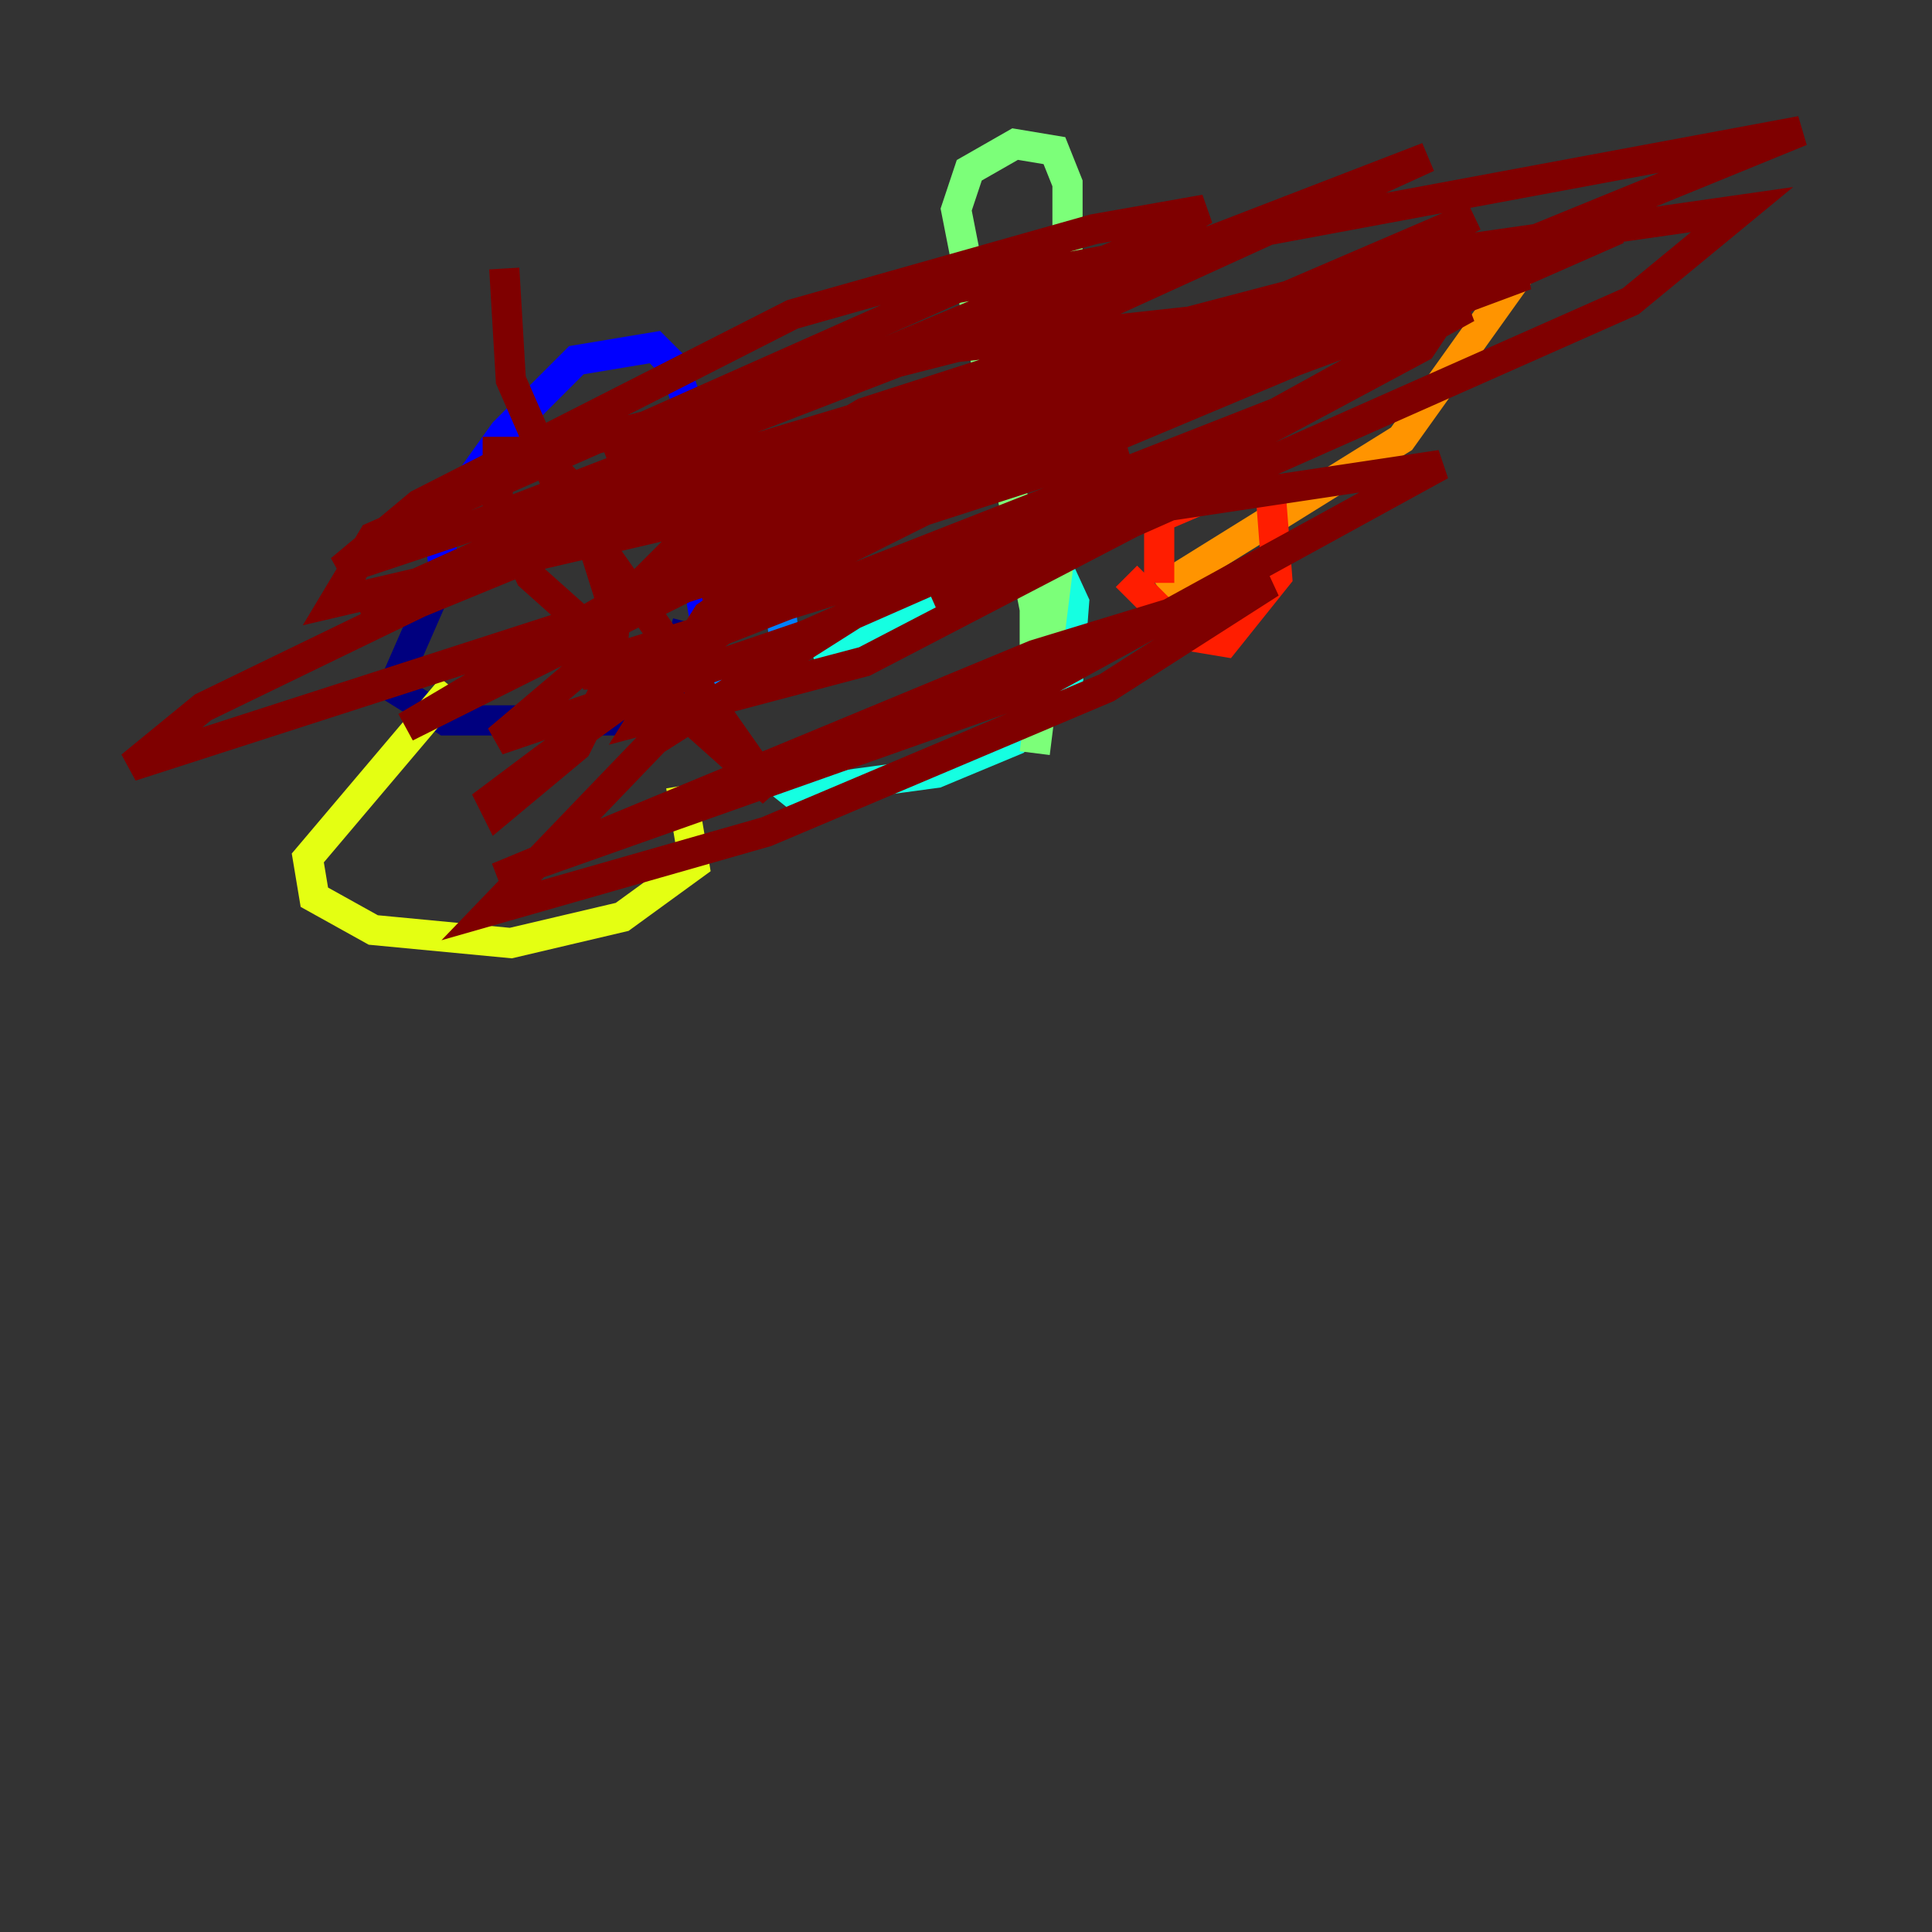 <?xml version="1.0" encoding="utf-8" ?>
<svg baseProfile="tiny" height="128" version="1.2" viewBox="0,0,128,128" width="128" xmlns="http://www.w3.org/2000/svg" xmlns:ev="http://www.w3.org/2001/xml-events" xmlns:xlink="http://www.w3.org/1999/xlink"><rect x="0" y="0" width="128" height="128" fill="#333333" stroke="none"/><defs /><polyline fill="none" points="29.071,38.617 26.034,45.559 29.505,47.729 43.824,47.729 45.559,41.22" stroke="#00007f" stroke-width="2" /><polyline fill="none" points="45.559,40.352 53.37,39.051 47.729,32.976 44.691,24.298 43.39,22.997 38.183,23.864 33.41,28.637 29.071,34.712 29.505,38.617" stroke="#0000ff" stroke-width="2" /><polyline fill="none" points="45.125,44.691 51.2,45.125 52.068,43.39 51.634,39.485" stroke="#0080ff" stroke-width="2" /><polyline fill="none" points="53.803,43.39 62.481,39.485 68.556,34.278 71.159,39.919 70.725,45.559 67.254,49.031 62.047,51.2 52.502,52.502 50.332,50.766" stroke="#15ffe1" stroke-width="2" /><polyline fill="none" points="68.556,48.597 68.556,40.352 63.349,13.885 64.217,11.281 67.254,9.546 69.858,9.98 70.725,12.149 70.725,32.542 68.556,49.898" stroke="#7cff79" stroke-width="2" /><polyline fill="none" points="29.939,45.559 20.393,56.841 20.827,59.444 24.732,61.614 33.844,62.481 41.22,60.746 45.993,57.275 45.125,52.068" stroke="#e4ff12" stroke-width="2" /><polyline fill="none" points="101.532,16.922 92.854,29.071 76.8,39.051" stroke="#ff9400" stroke-width="2" /><polyline fill="none" points="76.8,38.617 76.8,34.278 82.875,31.675 84.176,32.542 84.61,38.183 81.139,42.522 78.536,42.088 74.63,38.183" stroke="#ff1d00" stroke-width="2" /><polyline fill="none" points="33.41,17.79 33.844,25.166 36.881,32.108 51.2,52.502 35.146,38.183 32.976,33.41 32.976,29.939 35.58,29.939 38.183,32.542 40.786,40.786 40.352,45.125 38.183,49.464 32.976,53.803 32.542,52.936 36.014,50.332 53.37,37.749 67.254,30.807 101.098,18.224 95.891,18.658 51.634,37.315 47.295,38.617 46.861,36.881 52.068,30.373 57.275,27.336 69.424,23.43 34.278,37.315 23.864,40.352 42.088,32.108 59.444,26.902 27.77,39.919 13.451,46.861 8.678,50.766 74.63,29.505 43.824,37.315 67.254,27.77 95.024,18.224 52.936,35.146 26.902,48.163 48.163,35.58 97.627,14.319 79.403,23.864 49.031,36.447 69.858,21.695 94.59,10.414 31.675,34.712 22.563,37.749 27.77,33.41 52.502,20.827 72.461,15.186 79.837,13.885 75.064,16.488 56.407,24.298 39.919,29.505 63.349,19.091 119.322,8.678 78.969,25.166 51.634,32.976 65.953,25.6 107.173,15.186 96.325,19.959 61.18,30.807 22.129,39.919 24.732,35.58 39.485,29.071 63.349,22.997 91.119,19.959 85.912,23.864 72.461,29.505 52.068,35.146 49.031,35.58 50.332,33.844 68.99,25.6 95.891,20.393 94.156,22.997 82.007,29.505 53.37,42.088 32.976,49.031 38.617,44.258 69.424,34.712 95.458,30.807 68.556,45.559 32.976,58.142 68.556,43.39 84.176,38.617 73.329,45.559 50.766,55.105 32.542,60.312 43.39,49.031 61.18,37.749 80.271,29.939 81.573,29.505 78.969,32.542 57.275,43.824 42.522,47.729 46.861,40.786 62.915,29.939 74.197,25.6 97.193,20.393 84.61,27.336 40.352,44.691 39.485,44.691 39.051,42.088 47.729,33.41 70.725,23.43 97.193,16.488 115.417,13.885 108.041,19.959 62.047,40.352" stroke="#7f0000" stroke-width="2" /></svg>